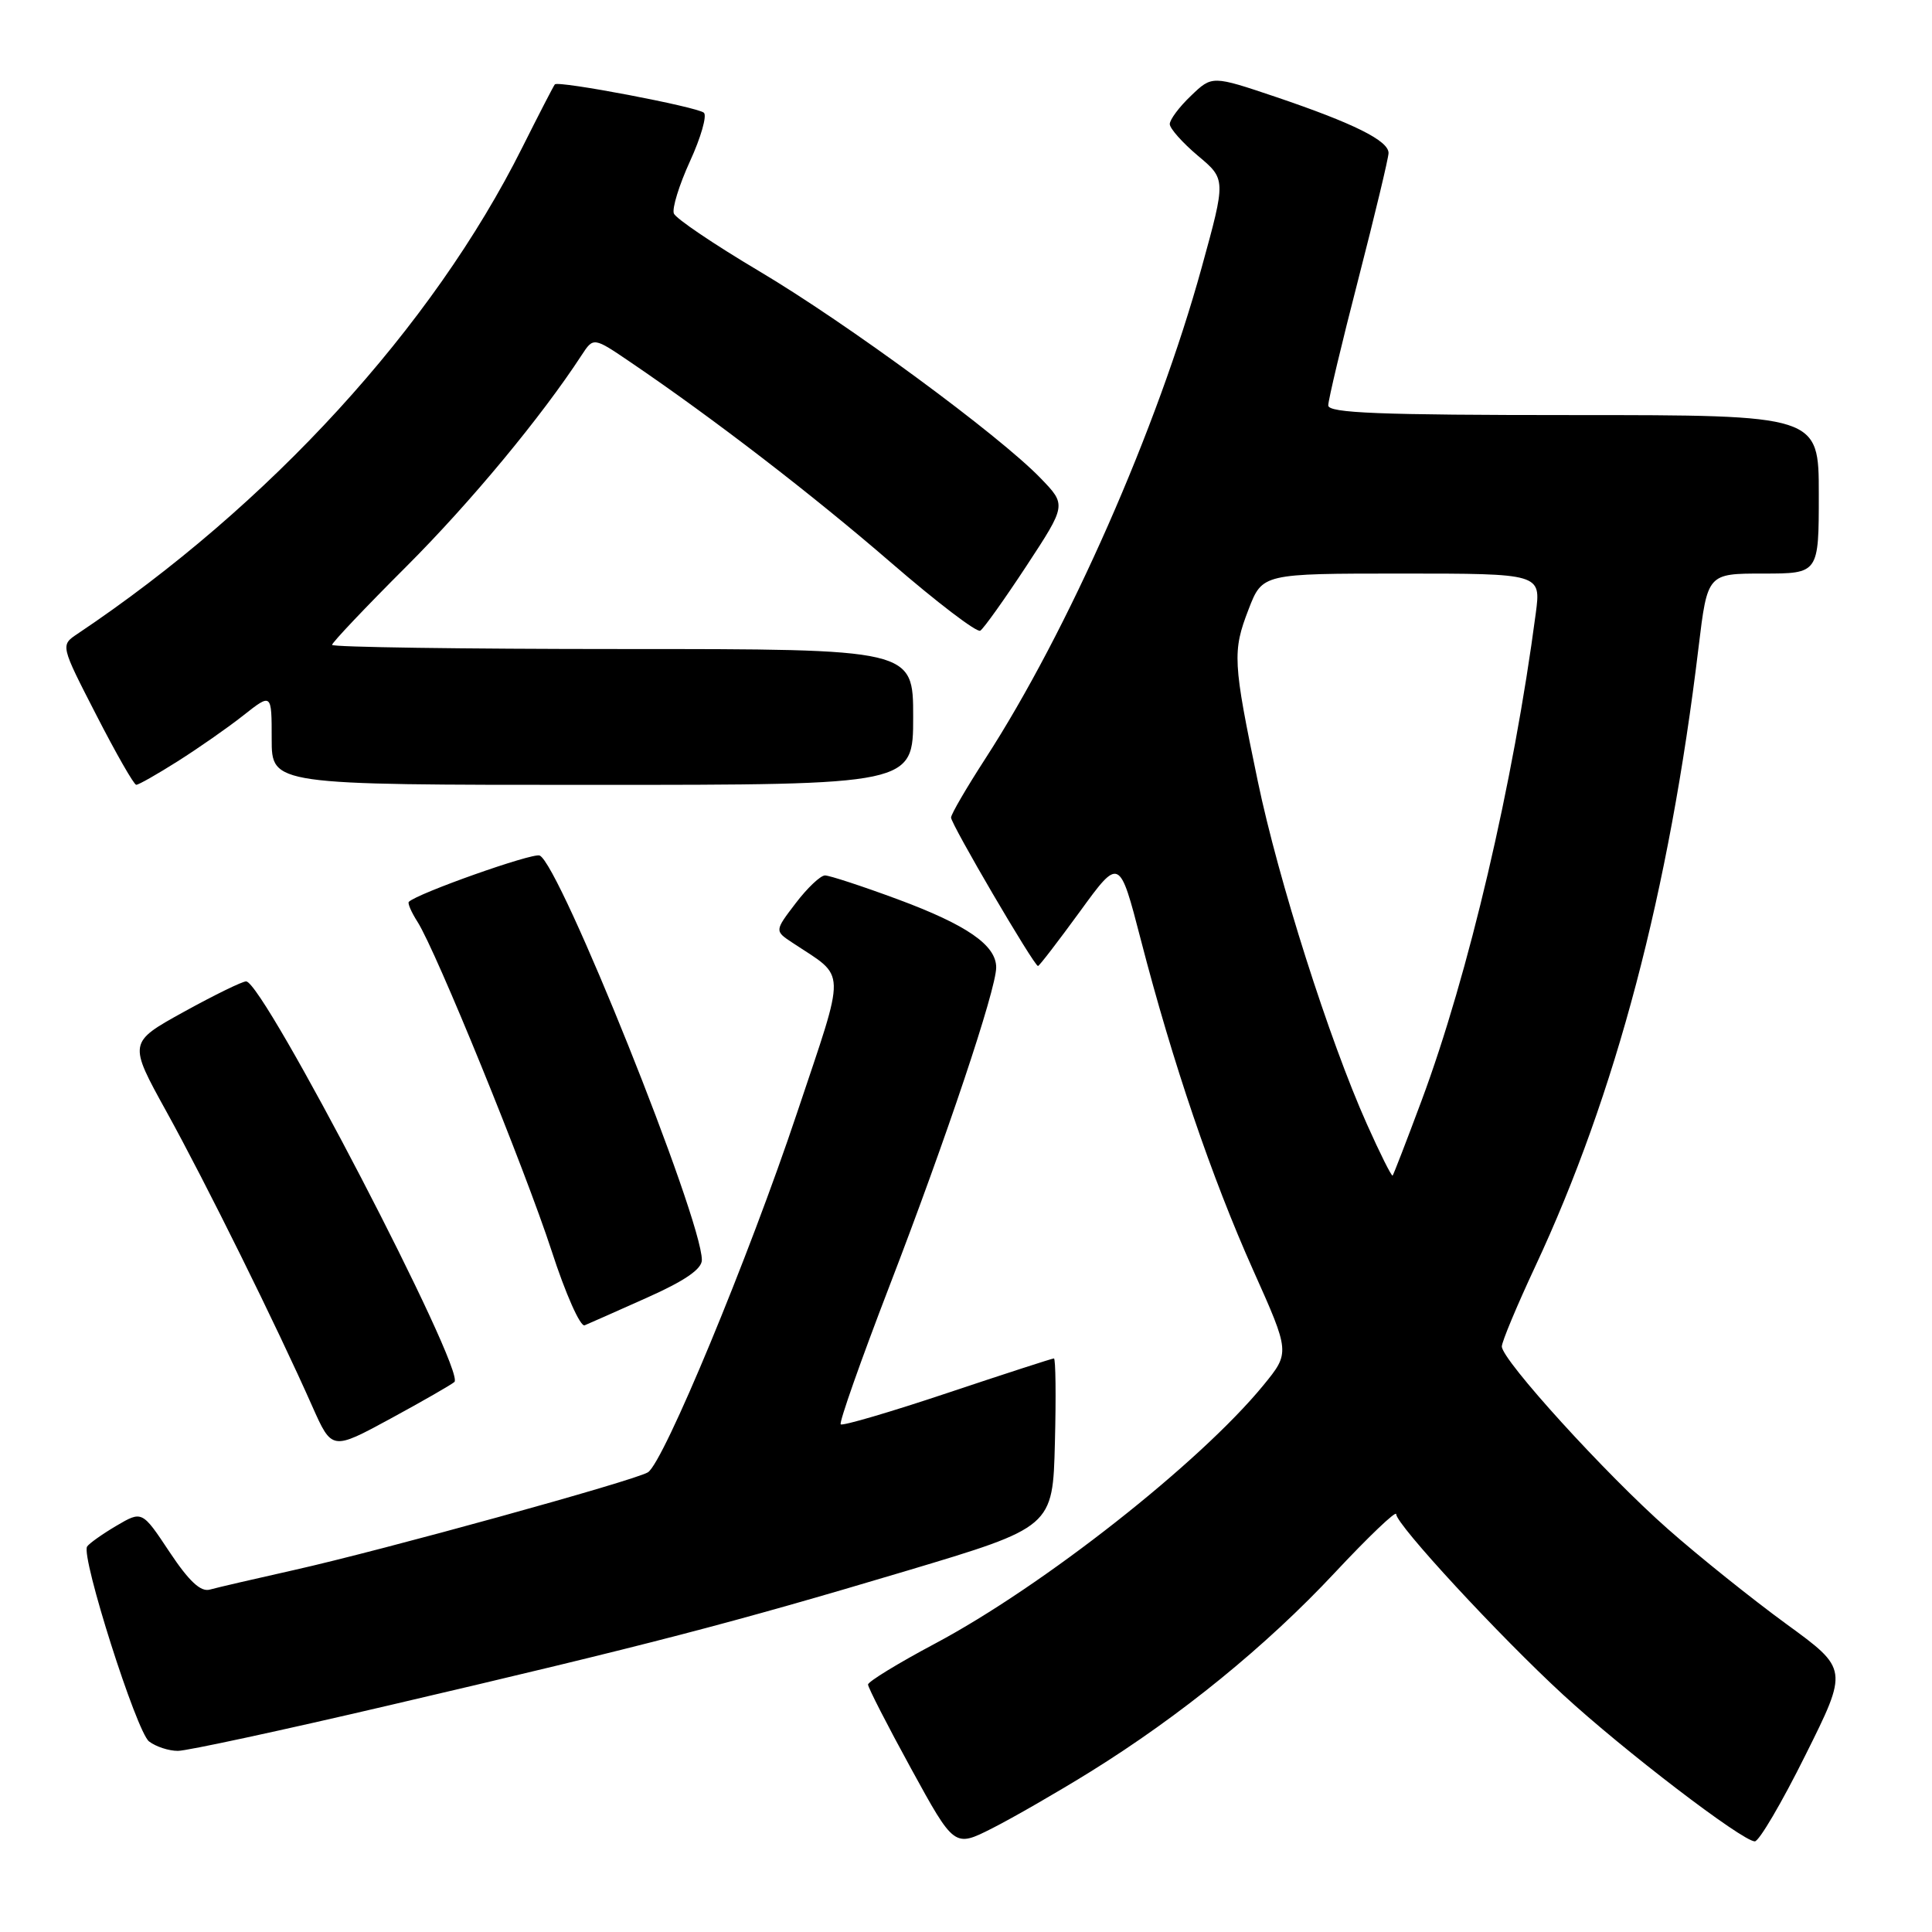 <?xml version="1.0" encoding="UTF-8" standalone="no"?>
<!DOCTYPE svg PUBLIC "-//W3C//DTD SVG 1.1//EN" "http://www.w3.org/Graphics/SVG/1.1/DTD/svg11.dtd" >
<svg xmlns="http://www.w3.org/2000/svg" xmlns:xlink="http://www.w3.org/1999/xlink" version="1.1" viewBox="0 0 256 256">
 <g >
 <path fill="currentColor"
d=" M 144.46 234.78 C 156.43 227.35 167.77 218.12 176.85 208.41 C 181.33 203.62 185.00 200.12 185.00 200.63 C 185.00 202.00 198.66 216.78 207.13 224.57 C 215.13 231.94 230.88 243.98 232.52 243.99 C 233.08 244.00 236.10 238.86 239.22 232.58 C 244.91 221.17 244.91 221.17 236.70 215.19 C 232.19 211.90 225.12 206.24 221.00 202.60 C 212.81 195.39 199.00 180.20 199.00 178.41 C 199.00 177.80 200.99 173.03 203.42 167.83 C 214.10 144.98 221.18 118.16 225.07 85.75 C 226.25 76.00 226.25 76.00 233.62 76.00 C 241.00 76.00 241.00 76.00 241.00 65.50 C 241.00 55.00 241.00 55.00 208.50 55.00 C 182.73 55.00 176.00 54.73 176.00 53.72 C 176.00 53.01 177.79 45.48 179.99 36.97 C 182.18 28.46 183.98 20.95 183.99 20.28 C 184.00 18.64 179.37 16.34 169.10 12.86 C 160.61 10.00 160.61 10.00 157.81 12.69 C 156.26 14.16 155.00 15.85 155.00 16.44 C 155.00 17.02 156.68 18.91 158.72 20.63 C 162.45 23.75 162.45 23.75 159.23 35.44 C 153.35 56.79 141.56 83.54 130.54 100.56 C 128.07 104.38 126.03 107.87 126.02 108.33 C 126.00 109.18 137.02 128.00 137.54 128.00 C 137.71 128.00 140.20 124.75 143.09 120.79 C 148.33 113.58 148.33 113.58 151.17 124.54 C 155.38 140.81 160.55 156.01 166.05 168.30 C 170.94 179.23 170.94 179.23 167.40 183.56 C 158.98 193.83 138.19 210.19 123.85 217.81 C 119.00 220.39 115.03 222.82 115.02 223.21 C 115.01 223.59 117.58 228.61 120.73 234.36 C 126.45 244.80 126.45 244.80 131.47 242.26 C 134.23 240.86 140.07 237.50 144.46 234.78 Z  M 51.62 225.95 C 86.04 217.91 96.86 215.09 120.00 208.18 C 139.50 202.35 139.50 202.35 139.78 191.17 C 139.94 185.03 139.88 180.00 139.65 180.00 C 139.42 180.00 133.07 182.06 125.53 184.58 C 117.99 187.10 111.63 188.97 111.40 188.73 C 111.16 188.50 114.07 180.25 117.86 170.40 C 125.38 150.88 132.00 131.11 132.00 128.19 C 132.00 125.24 128.12 122.56 118.95 119.16 C 114.25 117.42 109.91 116.00 109.32 116.00 C 108.72 116.00 106.98 117.65 105.44 119.67 C 102.63 123.35 102.63 123.35 105.01 124.92 C 112.23 129.71 112.18 127.82 105.62 147.44 C 99.23 166.57 87.93 193.81 85.85 195.09 C 84.07 196.19 50.65 205.42 39.00 208.03 C 33.77 209.20 28.73 210.37 27.80 210.63 C 26.59 210.97 25.04 209.52 22.46 205.64 C 18.83 200.17 18.83 200.17 15.41 202.18 C 13.53 203.29 11.79 204.53 11.54 204.93 C 10.71 206.28 18.09 229.48 19.75 230.75 C 20.65 231.44 22.36 232.00 23.57 232.00 C 24.77 232.00 37.39 229.28 51.62 225.95 Z  M 60.21 183.12 C 61.76 181.72 34.95 130.14 32.62 130.04 C 32.14 130.02 28.43 131.83 24.37 134.07 C 17.00 138.14 17.00 138.14 22.07 147.32 C 27.23 156.65 36.68 175.74 41.38 186.35 C 43.98 192.19 43.98 192.19 51.74 187.98 C 56.01 185.66 59.82 183.47 60.21 183.12 Z  M 85.75 171.94 C 90.73 169.72 93.00 168.16 93.00 166.96 C 93.00 161.46 74.11 114.36 71.50 113.36 C 70.52 112.99 55.31 118.37 54.17 119.50 C 53.99 119.68 54.51 120.88 55.33 122.16 C 57.81 126.06 69.53 154.83 73.10 165.77 C 74.93 171.42 76.90 175.85 77.47 175.61 C 78.04 175.38 81.76 173.72 85.75 171.94 Z  M 23.55 100.87 C 26.27 99.15 30.19 96.42 32.25 94.79 C 36.00 91.83 36.00 91.83 36.00 97.92 C 36.00 104.00 36.00 104.00 78.50 104.00 C 121.00 104.00 121.00 104.00 121.00 95.00 C 121.00 86.00 121.00 86.00 82.50 86.00 C 61.32 86.00 44.00 85.75 44.00 85.45 C 44.00 85.15 48.43 80.47 53.85 75.06 C 62.38 66.53 71.72 55.26 77.07 47.06 C 78.64 44.66 78.64 44.66 83.57 48.01 C 94.57 55.48 107.64 65.54 118.06 74.55 C 124.12 79.79 129.44 83.85 129.89 83.57 C 130.34 83.29 133.09 79.43 136.01 74.99 C 141.31 66.91 141.31 66.91 137.90 63.38 C 132.40 57.67 112.21 42.82 100.56 35.91 C 94.62 32.38 89.55 28.96 89.29 28.29 C 89.03 27.62 89.99 24.51 91.43 21.36 C 92.87 18.22 93.70 15.33 93.27 14.94 C 92.43 14.17 73.99 10.66 73.52 11.18 C 73.36 11.36 71.42 15.12 69.20 19.55 C 57.30 43.35 35.73 66.93 10.25 84.00 C 8.01 85.50 8.01 85.50 12.76 94.74 C 15.37 99.83 17.75 103.99 18.05 103.99 C 18.36 104.00 20.83 102.59 23.55 100.87 Z  M 181.12 148.95 C 176.13 137.80 169.39 116.62 166.66 103.50 C 163.36 87.68 163.29 86.32 165.44 80.75 C 167.27 76.00 167.27 76.00 185.73 76.00 C 204.19 76.00 204.19 76.00 203.50 81.25 C 200.53 103.78 194.59 129.15 188.35 145.88 C 186.38 151.17 184.66 155.62 184.53 155.77 C 184.40 155.92 182.86 152.85 181.12 148.95 Z "/>
</g>
</svg>